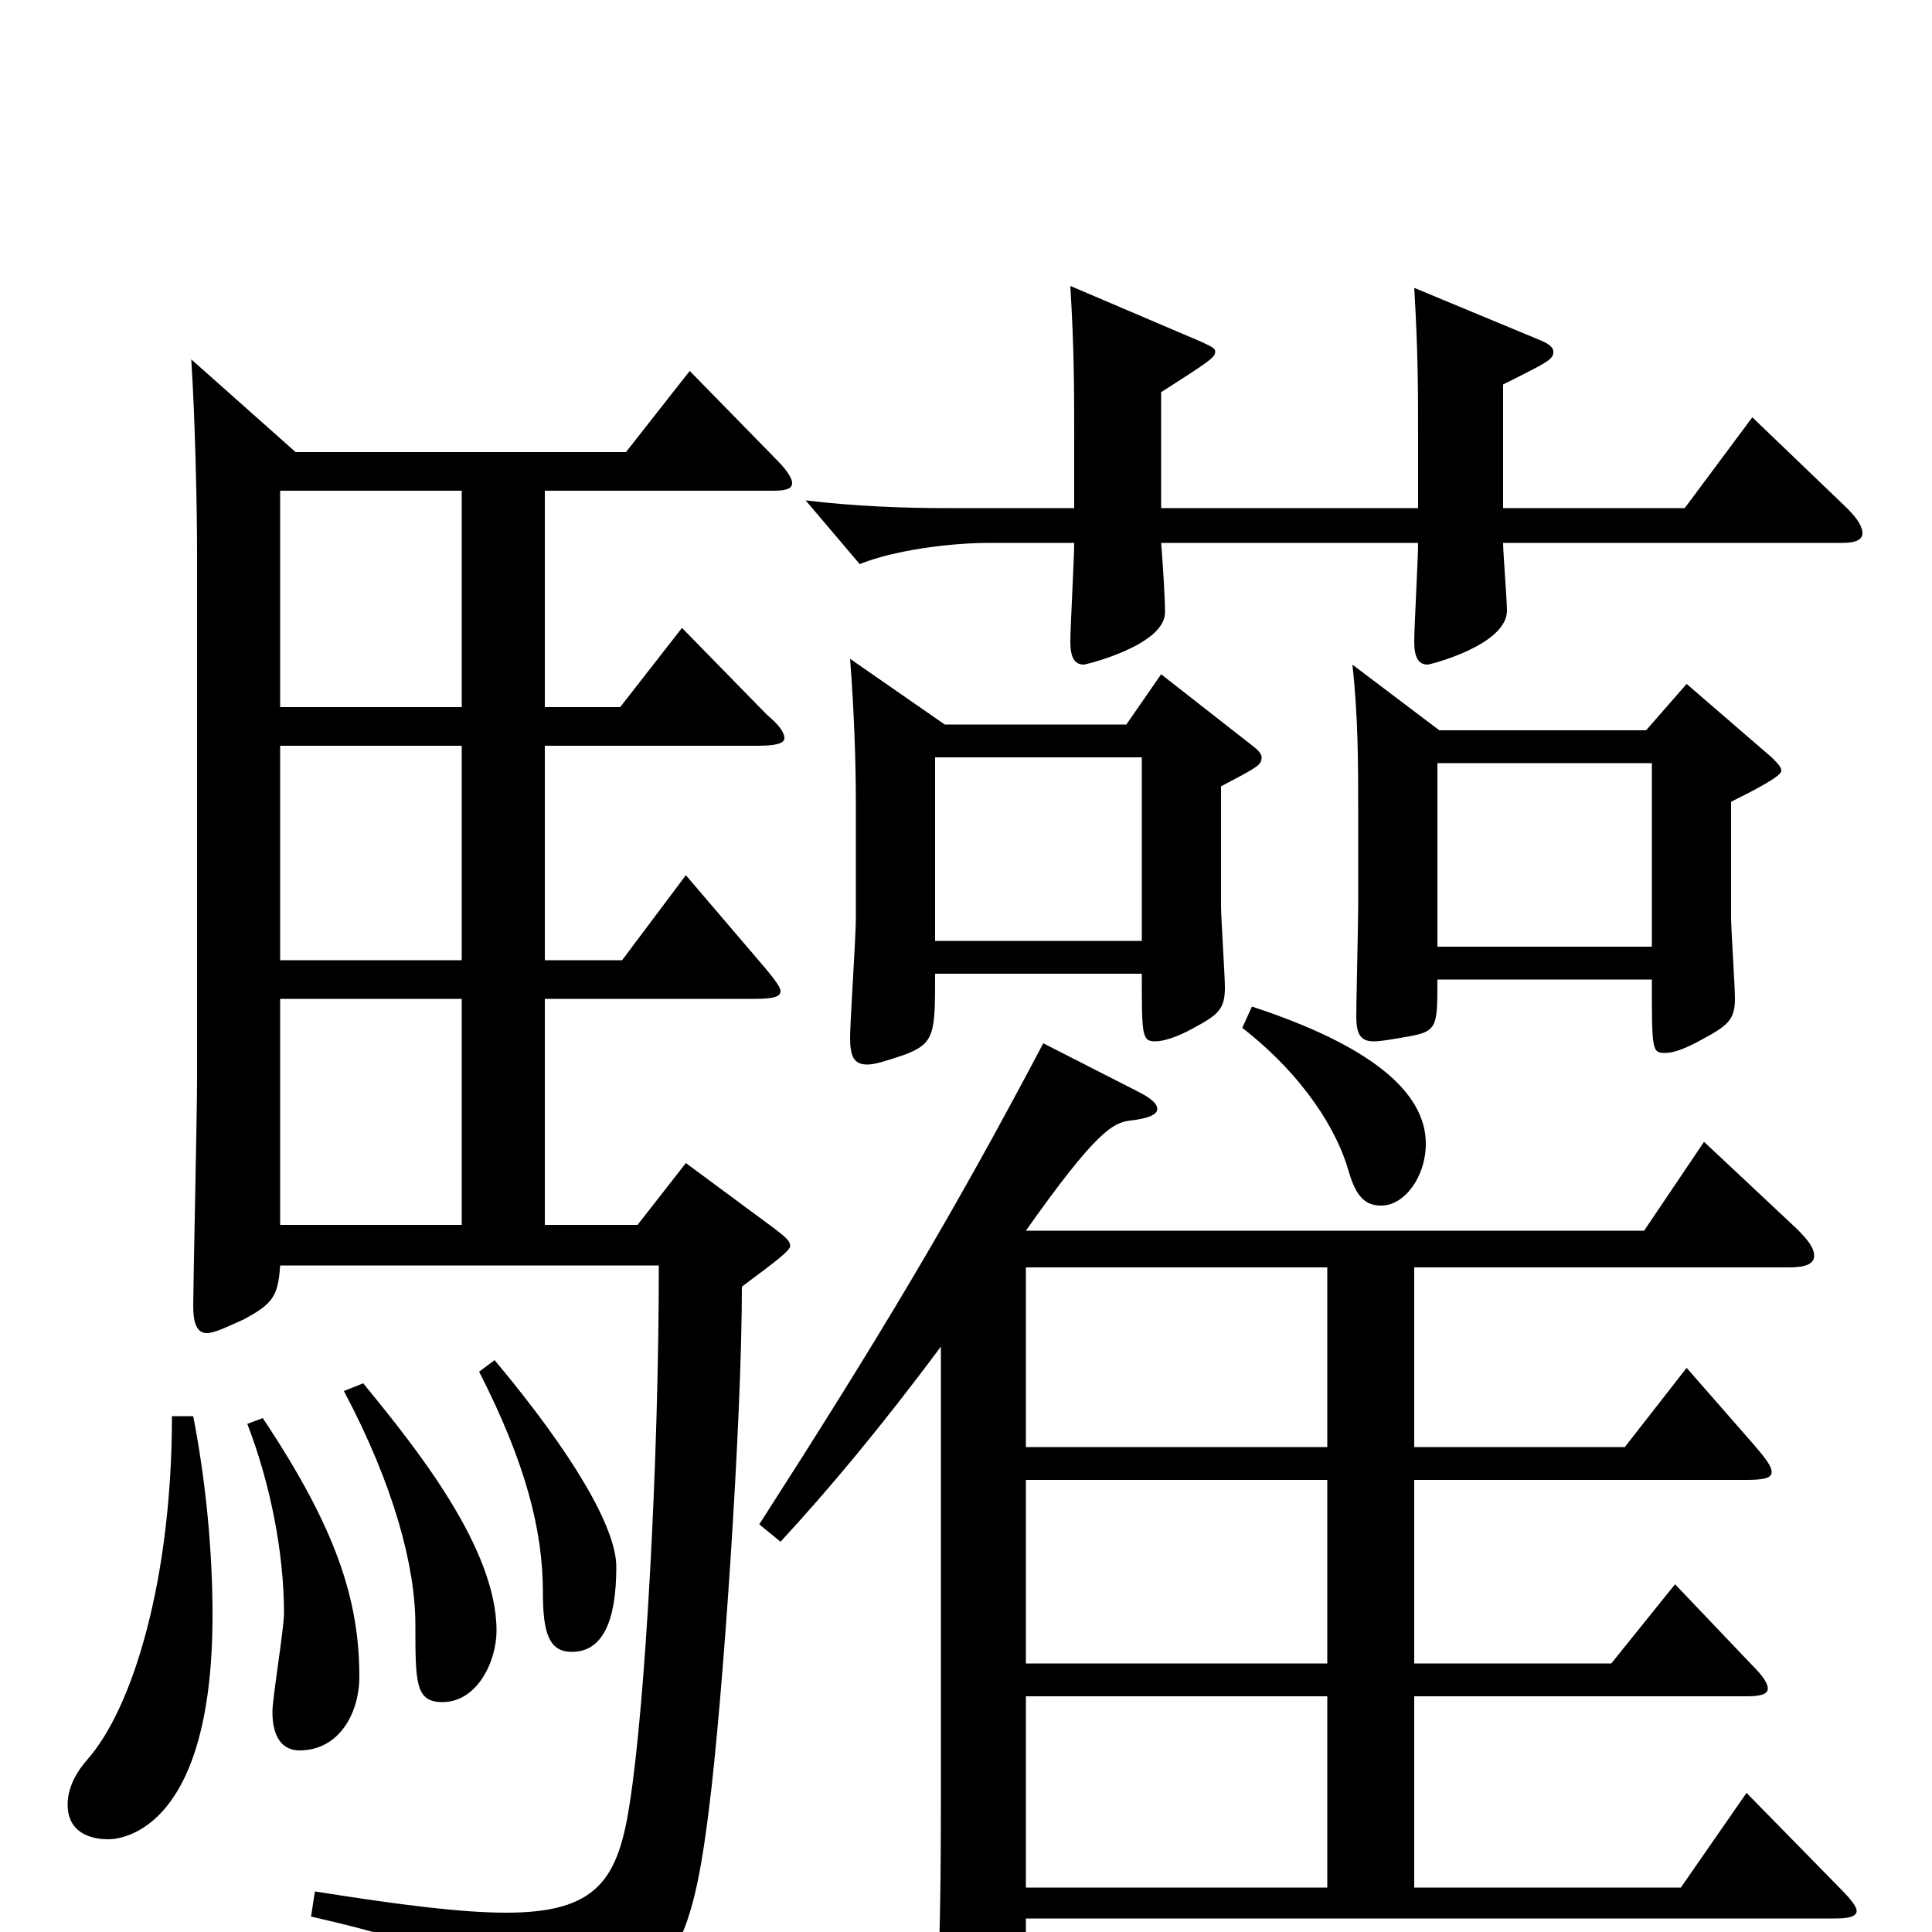 <svg xmlns="http://www.w3.org/2000/svg" viewBox="0 -1000 1000 1000">
	<path fill="#000000" d="M687 -234V-139H531V-234ZM540 -460C492 -369 454 -306 393 -211L404 -202C428 -228 455 -260 487 -303V-67C487 -10 486 23 484 49C483 55 483 60 483 64C483 75 485 80 491 80C496 80 503 77 514 71C529 63 531 60 531 40V-7H950C957 -7 961 -8 961 -11C961 -13 958 -17 953 -22L904 -72L870 -23H732V-122H904C911 -122 915 -123 915 -126C915 -129 912 -133 907 -138L867 -180L834 -139H732V-234H904C913 -234 917 -235 917 -238C917 -241 914 -245 908 -252L873 -292L841 -251H732V-344H926C935 -344 939 -346 939 -350C939 -354 936 -358 930 -364L882 -409L851 -363H531C567 -414 576 -419 585 -420C594 -421 599 -423 599 -426C599 -429 595 -432 589 -435ZM687 -344V-251H531V-344ZM687 -122V-23H531V-122ZM239 -503H145V-614H239ZM99 -814C101 -783 102 -737 102 -714V-442C102 -423 100 -334 100 -324C100 -315 102 -310 107 -310C111 -310 117 -313 126 -317C141 -325 144 -329 145 -345H341C341 -243 334 -118 326 -67C320 -27 309 -10 262 -10C239 -10 207 -14 163 -21L161 -8C240 10 257 23 263 52C264 59 266 62 271 62C273 62 276 61 280 59C346 28 357 17 367 -64C374 -119 384 -263 384 -334C393 -341 409 -352 409 -355C409 -358 406 -360 401 -364L355 -398L330 -366H282V-483H391C400 -483 404 -484 404 -487C404 -489 401 -493 396 -499L355 -547L322 -503H282V-614H392C401 -614 406 -615 406 -618C406 -621 403 -625 397 -630L353 -675L321 -634H282V-746H400C407 -746 410 -747 410 -750C410 -752 408 -756 402 -762L357 -808L324 -766H153ZM239 -483V-366H145V-483ZM239 -634H145V-746H239ZM700 -656C703 -629 703 -604 703 -580V-531C703 -522 702 -482 702 -474C702 -465 704 -461 711 -461C715 -461 720 -462 726 -463C744 -466 744 -467 744 -493H855C855 -456 855 -455 862 -455C866 -455 872 -457 881 -462C894 -469 898 -472 898 -483C898 -490 896 -519 896 -525V-585C906 -590 922 -598 922 -601C922 -603 920 -605 917 -608L873 -646L852 -622H745ZM744 -510V-605H855V-510ZM440 -659C442 -633 443 -607 443 -583V-525C443 -515 440 -471 440 -463C440 -453 442 -449 449 -449C453 -449 459 -451 468 -454C484 -460 484 -465 484 -496H591C591 -464 591 -461 598 -461C602 -461 609 -463 618 -468C631 -475 634 -478 634 -489C634 -495 632 -525 632 -531V-593C651 -603 653 -604 653 -608C653 -610 651 -612 647 -615L601 -651L583 -625H489ZM484 -513V-608H591V-513ZM643 -468C675 -443 692 -415 698 -394C702 -380 707 -376 715 -376C727 -376 738 -391 738 -408C738 -435 709 -459 648 -479ZM734 -719C734 -711 732 -675 732 -668C732 -660 734 -656 739 -656C740 -656 780 -666 780 -684C780 -689 778 -714 778 -719H954C961 -719 964 -721 964 -724C964 -727 962 -731 956 -737L907 -784L872 -737H778V-801C802 -813 804 -814 804 -818C804 -820 802 -822 797 -824L732 -851C734 -818 734 -797 734 -772V-737H601V-797C626 -813 629 -815 629 -818C629 -820 626 -821 622 -823L554 -852C556 -819 556 -798 556 -773V-737H490C467 -737 442 -738 417 -741L445 -708C462 -715 491 -719 512 -719H556C556 -711 554 -675 554 -668C554 -660 556 -656 561 -656C562 -656 603 -666 603 -683C603 -690 602 -707 601 -719ZM89 -267C89 -183 69 -116 45 -89C38 -81 35 -73 35 -66C35 -49 51 -48 56 -48C59 -48 110 -48 110 -164C110 -195 107 -231 100 -267ZM128 -263C140 -232 147 -196 147 -165C147 -157 141 -121 141 -114C141 -101 146 -94 155 -94C176 -94 186 -114 186 -132C186 -172 174 -209 136 -266ZM178 -280C204 -231 215 -189 215 -159C215 -129 215 -119 229 -119C247 -119 257 -140 257 -156C257 -199 215 -251 188 -284ZM248 -290C272 -243 281 -208 281 -176C281 -155 284 -145 296 -145C312 -145 319 -161 319 -189C319 -209 297 -247 256 -296Z"/>
</svg>